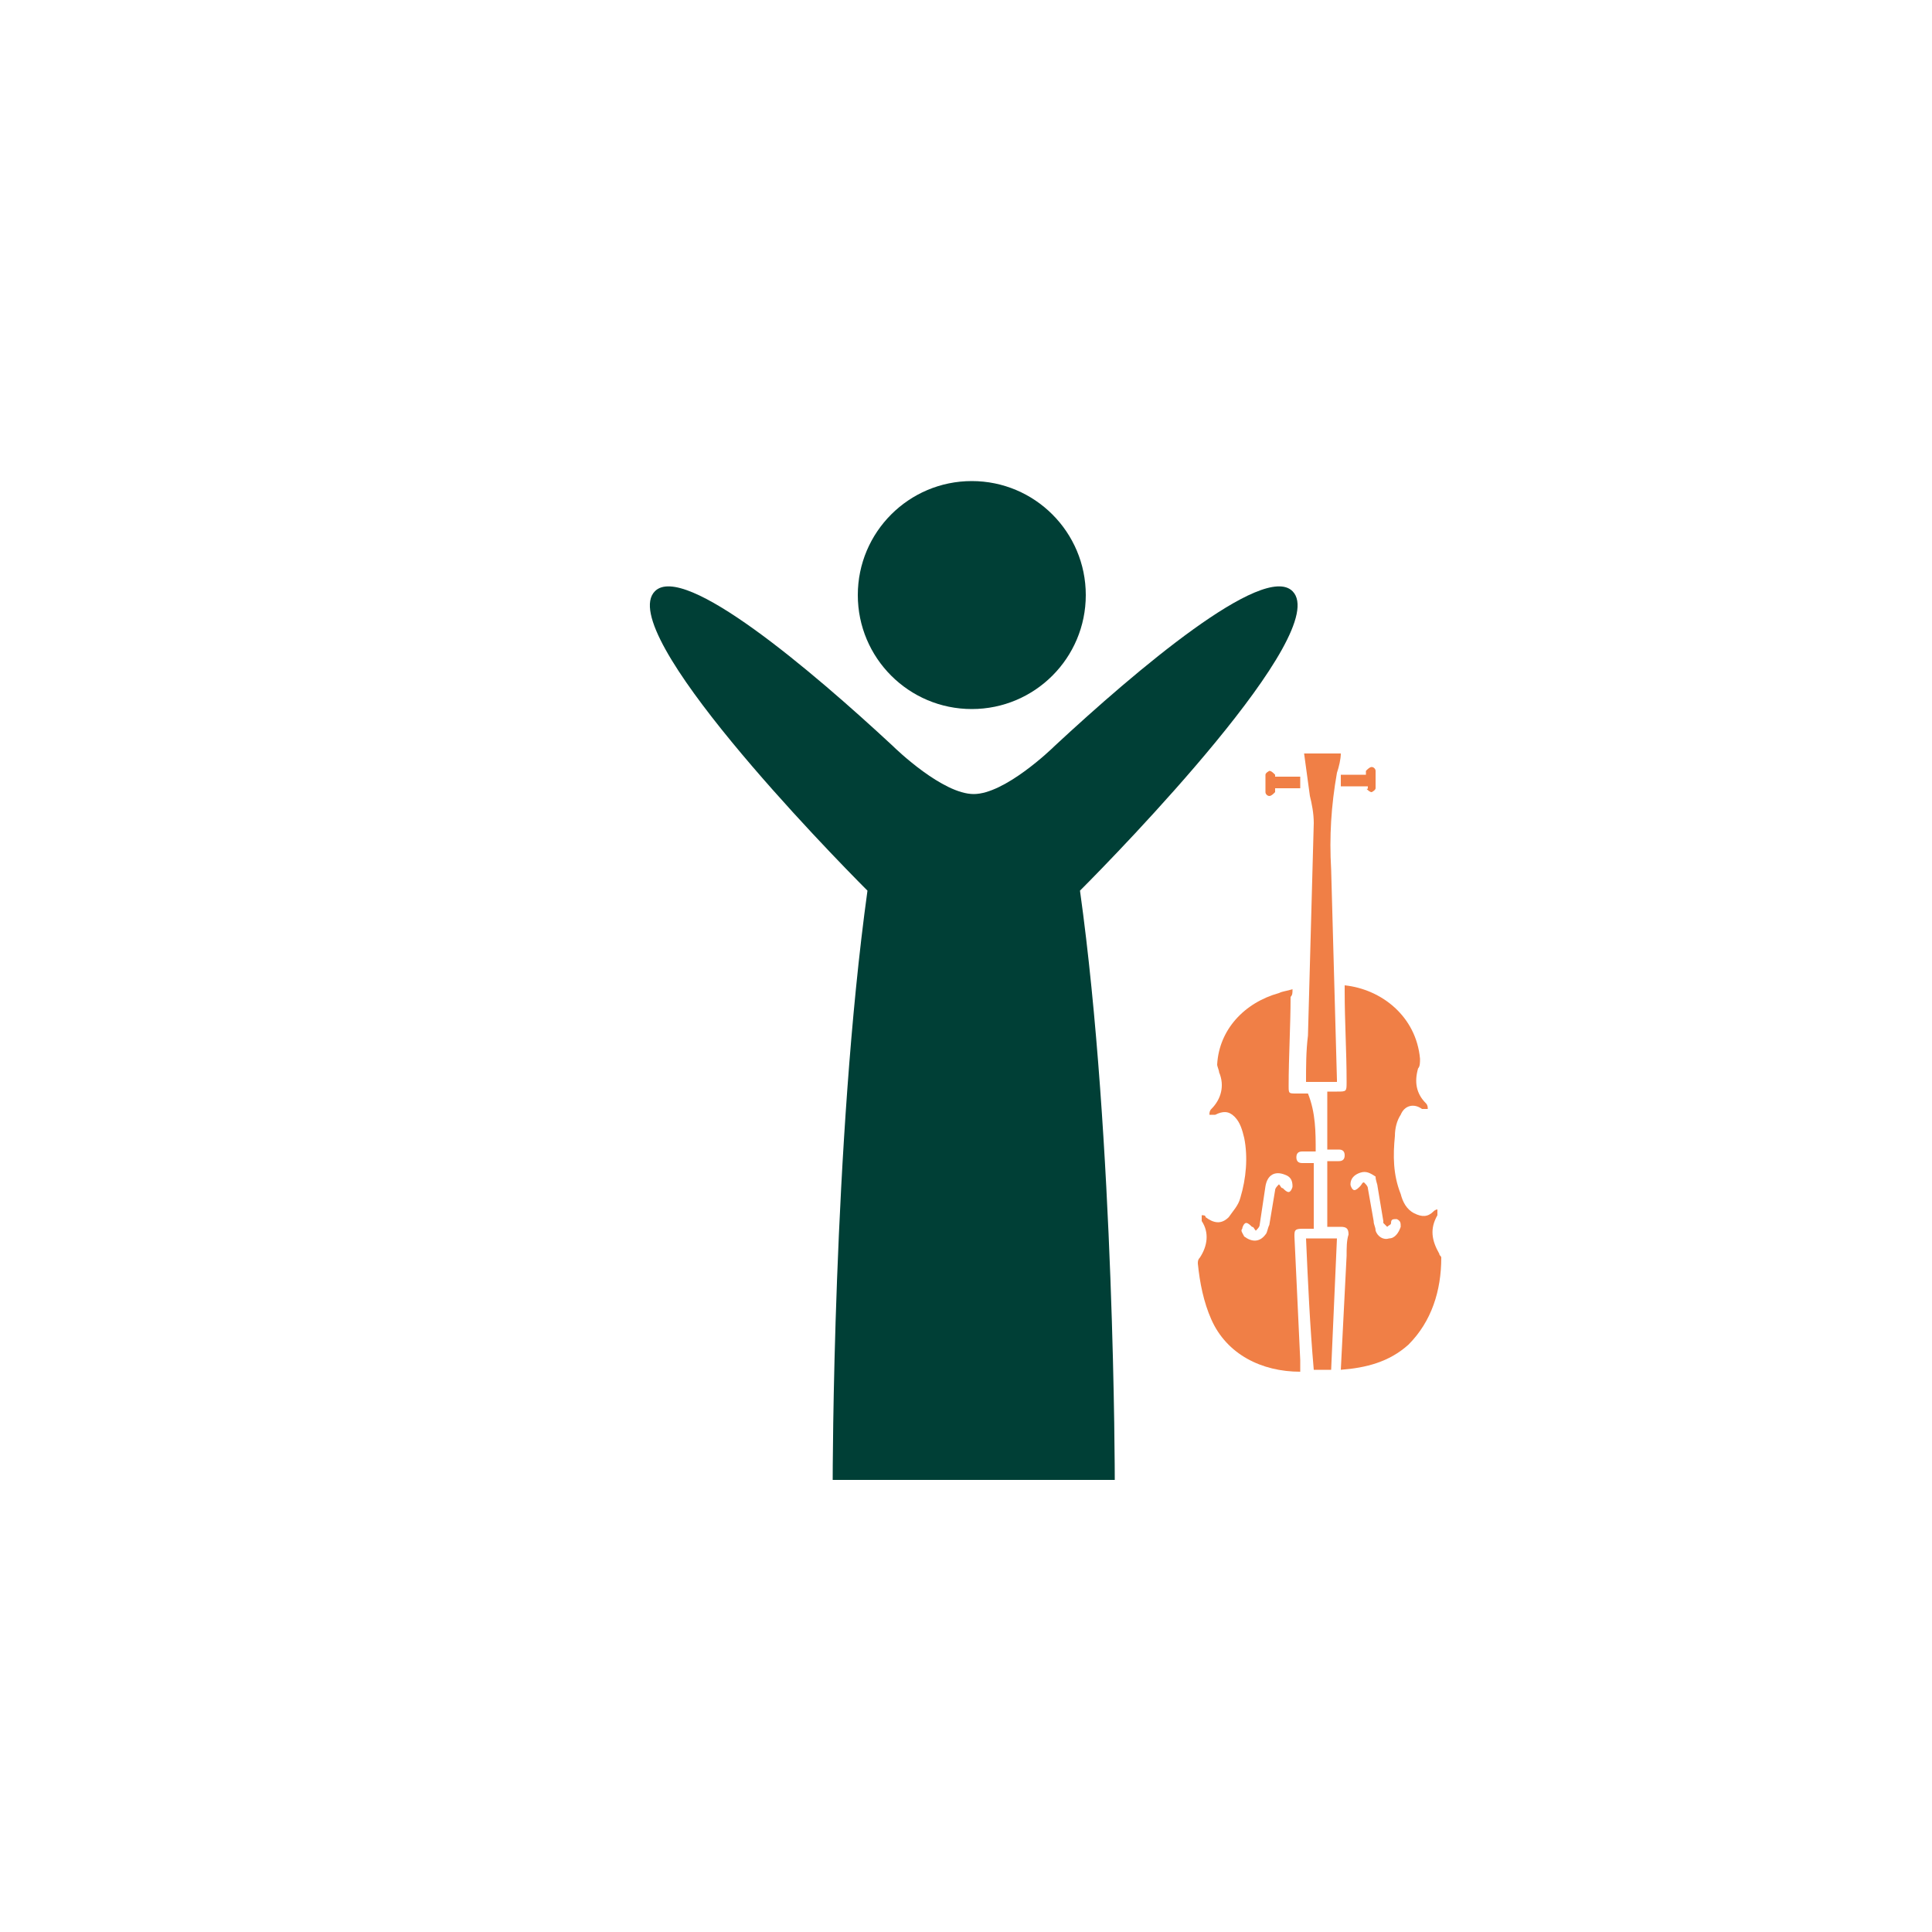 <?xml version="1.0" encoding="utf-8"?>
<!-- Generator: Adobe Illustrator 24.0.3, SVG Export Plug-In . SVG Version: 6.00 Build 0)  -->
<svg version="1.1" id="Layer_1" xmlns="http://www.w3.org/2000/svg" xmlns:xlink="http://www.w3.org/1999/xlink" x="0px" y="0px"
	 viewBox="0 0 100 100" style="enable-background:new 0 0 100 100;" xml:space="preserve">
<style type="text/css">
	.st0{fill:#DEDD0B;}
	.st1{fill:#003F36;}
	.st2{fill:#F07F46;}
</style>
<g>
	<path class="st0" d="M-162.9,150.6c0.3,0,0.5,0,0.7,0c0.5,0,0.7,0.2,0.7,0.7c0,0.1,0,0.2,0,0.2c0,9.9,0,19.7,0,29.6
		c0,0.8-0.1,0.9-0.9,0.9c-0.3,0-0.6,0-0.9,0c-0.4,0-0.6-0.2-0.6-0.6c0-0.1,0-0.2,0-0.4c0-12.1,0-24.2,0-36.2c0-0.2,0-0.3,0-0.5
		c0-0.3,0.2-0.5,0.5-0.5c0.3,0,0.5,0.1,0.6,0.4c0,0.2,0,0.3,0,0.5c0,1.8,0,3.6,0,5.4C-162.9,150.3-162.9,150.4-162.9,150.6z"/>
	<path class="st0" d="M-138.4,162.6c-2.7,0.8-4.1,2.5-3.8,4.9c0.2,1.7,1.7,3.9,4.9,3.8c0,2.6,0.3,5.1-1.4,7.4
		c-1.3,1.8-3.1,2.7-5.4,3c0-0.9,0.1-1.8,0.1-2.6c0.1-1.6,0.1-1.6-1.5-1.6c-1.6,0-3.1,0-4.7,0c-1,0-1.2,0.2-1.1,1.2
		c0.1,1,0.1,2,0.2,3c-1.2-0.1-2.3-0.4-3.3-1c-2.1-1.3-3.3-3.2-3.4-5.7c-0.1-1.2,0-2.3,0-3.6c1.4,0.1,2.6-0.3,3.6-1.2
		c0.8-0.8,1.2-1.7,1.3-2.8c0.1-1.8-0.9-4.1-3.7-4.6c0-1.8-0.2-3.5,0-5.3c0.3-2.4,2.5-4.1,5.1-4.2c0.4,0,0.7,0,1.1,0
		c0,0.9-0.1,1.7-0.1,2.6c-0.2,3-0.4,6-0.7,9.1c0,0.6,0.2,1,0.9,1c1.9,0,3.7,0,5.6,0c0.7,0,0.9-0.3,0.9-1c-0.1-1.4-0.3-2.9-0.4-4.3
		c-0.2-2.3-0.3-4.6-0.4-6.9c0-0.1,0-0.2,0-0.4c2.9-0.4,5.4,1.1,6.1,4c0.1,0.3,0.1,0.7,0.1,1C-138.4,159.7-138.4,161.2-138.4,162.6z
		 M-147.6,170.8c0.9,0,1.9,0,2.8,0c0.6,0,0.9-0.3,0.9-0.7c0-0.5-0.3-0.8-0.9-0.8c-1.9,0-3.7,0-5.6,0c-0.6,0-0.9,0.3-0.9,0.8
		c0,0.4,0.4,0.7,0.9,0.7C-149.5,170.8-148.6,170.8-147.6,170.8z"/>
	<path class="st0" d="M-148.3,140.8c0.4,0,0.9,0,1.4,0c0.4,7.8,0.9,15.6,1.3,23.4c-1.3,0-2.7,0-4,0
		C-149.2,156.5-148.7,148.7-148.3,140.8z"/>
	<path class="st0" d="M-145.8,184.9c-1.2,0-2.4,0-3.7,0c-0.1-1.9-0.2-3.9-0.3-5.9c1.4,0,2.8,0,4.3,0
		C-145.6,180.9-145.7,182.9-145.8,184.9z"/>
	<path class="st0" d="M-146.2,139.3c-1,0-1.9,0-2.8,0c0-1.7,0-3.3,0-5c0.9,0,1.9,0,2.8,0C-146.2,135.9-146.2,137.6-146.2,139.3z"/>
</g>
<g>
	<path class="st0" d="M-48.5,59.4c0,0-0.1,0.1-0.1,0.1c-0.3,0.9-0.9,1.4-1.9,1.4c-0.2,0-0.4,0-0.5,0c0-2.1,0-4.1,0-6.2
		c0.4,0,0.8,0.1,1.2,0.1c0.1-3.5-1.2-6.4-4.1-8.4c-3.2-2.1-6.7-2.3-10-0.3c-3.3,1.9-4.7,4.9-4.6,8.7c0.4,0,0.8-0.1,1.2-0.1
		c0,2.1,0,4.2,0,6.2c-0.8,0.1-1.6,0-2.1-0.7c-0.3-0.3-0.4-0.7-0.4-1.2c0-1.7,0-3.5,0-5.2c0.1-3.1,1.3-5.6,3.6-7.6
		c1.6-1.4,3.5-2.3,5.6-2.5c3.1-0.4,5.9,0.4,8.3,2.4c1.8,1.5,3,3.5,3.5,5.9c0.1,0.4,0.1,0.9,0.2,1.3c0,0,0,0.1,0,0.1
		C-48.5,55.3-48.5,57.4-48.5,59.4z"/>
	<path class="st0" d="M-63.6,57.8c0,1.2,0,2.4,0,3.6c0,0.5-0.2,0.8-0.7,0.7c-0.3,0-0.7,0-1-0.1c-0.5-0.2-0.7-0.6-0.7-1.2
		c0-1.6,0-3.1,0-4.7c0-0.5,0-0.9,0-1.4c0-0.8,0.5-1.3,1.3-1.3c0.2,0,0.3,0,0.5,0c0.4,0,0.7,0.3,0.7,0.7
		C-63.6,55.3-63.6,56.6-63.6,57.8z"/>
	<path class="st0" d="M-54.8,57.8c0-1.2,0-2.4,0-3.6c0-0.5,0.2-0.7,0.7-0.7c0.2,0,0.3,0,0.5,0c0.7,0,1.2,0.5,1.2,1.2
		c0,2.1,0,4.2,0,6.2c0,0.7-0.5,1.2-1.2,1.2c-0.2,0-0.4,0-0.6,0c-0.4,0-0.7-0.3-0.7-0.7C-54.8,60.2-54.8,59-54.8,57.8z"/>
</g>
<g>
	<path class="st1" d="M66.9,30.6c-1.5-1.5-8.1,4.1-12.3,8c-0.2,0.2-2.6,2.5-4.2,2.5s-4-2.3-4.2-2.5c-4.2-3.9-10.8-9.5-12.3-8
		c-2.1,2.1,9,13.5,11,15.5c-1.8,13-1.8,30.5-1.8,30.5h7.3h7.3c0,0,0-17.6-1.8-30.5C57.9,44.1,69,32.7,66.9,30.6z"/>
</g>
<circle class="st1" cx="50.3" cy="30.8" r="5.9"/>
<g>
	<g>
		<g>
			<path class="st2" d="M-93.8,68.3l-1.3-1.7c-0.4-0.5-1.1-0.6-1.5-0.2l-4,3.1c-0.5,0.4-0.6,1.1-0.2,1.5l1.3,1.7
				c0.4,0.5,1.1,0.6,1.5,0.2l4-3.1C-93.5,69.5-93.4,68.8-93.8,68.3z"/>
		</g>
	</g>
	<g>
		<g>
			
				<rect x="-98.1" y="64.9" transform="matrix(0.791 -0.612 0.612 0.791 -60.38 -45.927)" class="st2" width="1.5" height="1.1"/>
		</g>
	</g>
	<g>
		<g>
			
				<rect x="-100.2" y="66.4" transform="matrix(0.791 -0.612 0.612 0.791 -61.758 -46.835)" class="st2" width="1.5" height="1.1"/>
		</g>
	</g>
	<g>
		<g>
			
				<rect x="-102.2" y="68" transform="matrix(0.791 -0.612 0.612 0.791 -63.137 -47.745)" class="st2" width="1.5" height="1.1"/>
		</g>
	</g>
	<g>
		<g>
			
				<rect x="-93.9" y="70.3" transform="matrix(0.791 -0.612 0.612 0.791 -62.849 -42.185)" class="st2" width="1.5" height="1.1"/>
		</g>
	</g>
	<g>
		<g>
			
				<rect x="-95.9" y="71.9" transform="matrix(0.791 -0.612 0.612 0.791 -64.226 -43.094)" class="st2" width="1.5" height="1.1"/>
		</g>
	</g>
	<g>
		<g>
			
				<rect x="-97.9" y="73.5" transform="matrix(0.791 -0.612 0.612 0.791 -65.606 -44.004)" class="st2" width="1.5" height="1.1"/>
		</g>
	</g>
	<g>
		<g>
			<path class="st2" d="M-111.7,90.5c0.4-1.7,1.9-2.8,3.5-3.4c0.6-0.2,1-0.5,1.5-0.8c2.3-1.8,2.5-3.9,1.1-6.5l-1.2,1
				c-0.8,0.6-1.9,0.5-2.6-0.3l-1.3-1.7c-0.6-0.8-0.5-1.9,0.3-2.6l1.3-0.9c-2.2-1.9-4.3-2.3-6.5-0.5c-0.5,0.4-0.8,0.7-1.2,1.3
				c-1,1.4-2.4,2.6-4.2,2.6c-1.8-0.1-4,0.2-5.4,1.3c-4.3,3.3-4.1,7.9-0.3,12.7c3.7,4.9,8,6.2,12.4,2.9
				C-112.9,94.3-112.1,92.2-111.7,90.5z M-118,89.4l-3.6-4.6l1.2-0.9l3.6,4.6L-118,89.4z M-116,84.2c-1-1.3-0.8-3.1,0.5-4.1
				c1.3-1,3.1-0.8,4.1,0.5c1,1.3,0.8,3.1-0.5,4.1C-113.1,85.7-115,85.5-116,84.2z"/>
		</g>
	</g>
	<g>
		<g>
			<path class="st2" d="M-100.5,74.5c0.5-0.4,0.5-1,0.2-1.5l-0.9-1.2c-0.4-0.5-1-0.6-1.5-0.2l-7.1,5.1c-0.5,0.4-0.6,1.1-0.2,1.5
				l1.3,1.7c0.4,0.5,1.1,0.6,1.5,0.2L-100.5,74.5z"/>
		</g>
	</g>
</g>
<g>
	<g>
		<g>
			<path class="st2" d="M-73.8,98.6c-1.2-0.9-2.4-2-3.3-3.3l-0.8-1.2c-0.2-0.2-0.5-0.4-0.7-0.3c-0.3,0.1-0.5,0.3-0.5,0.6V105
				c-0.4-0.2-0.8-0.4-1.3-0.4c-1.5,0-2.7,1.2-2.7,2.7s1.2,2.7,2.7,2.7s2.7-1.2,2.7-2.7V96.7c0.9,1.2,2.1,2.2,3.2,3
				c0.5,0.4,0.8,1,0.8,1.6c0,1.1-0.9,2-2,2c-0.4,0-0.7,0.3-0.7,0.7c0,0.4,0.3,0.7,0.7,0.7c1.8,0,3.3-1.5,3.3-3.3
				C-72.5,100.2-73,99.2-73.8,98.6z"/>
		</g>
	</g>
	<g>
		<g>
			<path class="st2" d="M-61.2,99.3l-9.4,2.7c-0.3,0.1-0.5,0.3-0.5,0.6v9c-0.4-0.2-0.8-0.4-1.3-0.4c-1.5,0-2.7,1.2-2.7,2.7
				s1.2,2.7,2.7,2.7s2.7-1.2,2.7-2.7c0-0.2,0-8.2,0-8.2l8.1-2.3v5.5c-0.4-0.2-0.8-0.4-1.3-0.4c-1.5,0-2.7,1.2-2.7,2.7
				c0,1.5,1.2,2.7,2.7,2.7c1.5,0,2.7-1.2,2.7-2.7c0-0.2,0-11.3,0-11.3C-60.4,99.5-60.8,99.2-61.2,99.3z"/>
		</g>
	</g>
</g>
<g>
	<path class="st2" d="M68.1,59.6c-0.2,0-0.5,0-0.7,0c-0.2,0-0.3,0.1-0.3,0.3c0,0.2,0.1,0.3,0.3,0.3c0.2,0,0.4,0,0.6,0
		c0,1.1,0,2.3,0,3.4c-0.2,0-0.4,0-0.6,0c-0.4,0-0.4,0.1-0.4,0.4c0.1,2.1,0.2,4.3,0.3,6.4c0,0.2,0,0.4,0,0.6c-2,0-3.8-0.9-4.6-2.7
		c-0.4-0.9-0.6-1.9-0.7-2.9c0-0.1,0-0.2,0.1-0.3c0.4-0.6,0.5-1.3,0.1-1.9c0-0.1,0-0.2,0-0.3c0.1,0,0.2,0,0.2,0.1
		c0.4,0.3,0.8,0.4,1.2,0c0.2-0.3,0.5-0.6,0.6-1c0.3-1,0.4-2.1,0.2-3.1c-0.1-0.4-0.2-0.8-0.5-1.1c-0.3-0.3-0.6-0.3-1-0.1
		c-0.1,0-0.2,0-0.3,0c0-0.1,0-0.2,0.1-0.3c0.5-0.5,0.7-1.2,0.4-1.9c0-0.1-0.1-0.3-0.1-0.4c0.1-1.8,1.4-3.2,3.2-3.7
		c0.2-0.1,0.4-0.1,0.7-0.2c0,0.2,0,0.3-0.1,0.4c0,1.5-0.1,3.1-0.1,4.6c0,0.4,0,0.4,0.4,0.4c0.2,0,0.4,0,0.6,0c0,0,0,0,0,0
		C68.1,57.6,68.1,58.6,68.1,59.6z M64.4,64c0.4,0.3,0.8,0.3,1.1-0.1c0.1-0.1,0.1-0.3,0.2-0.5c0.1-0.6,0.2-1.2,0.3-1.8
		c0-0.1,0.1-0.2,0.2-0.3c0.1,0.1,0.1,0.2,0.2,0.2c0.1,0.1,0.2,0.2,0.3,0.2c0.1,0,0.2-0.2,0.2-0.3c0-0.3-0.1-0.5-0.4-0.6
		c-0.5-0.2-0.9,0-1,0.6c-0.1,0.7-0.2,1.3-0.3,2c0,0.1-0.1,0.2-0.2,0.3c-0.1-0.1-0.1-0.2-0.2-0.2c-0.1-0.1-0.2-0.2-0.3-0.2
		c-0.1,0-0.2,0.2-0.2,0.3C64.2,63.7,64.3,63.8,64.4,64z"/>
	<path class="st2" d="M68.7,63.5c0-1.1,0-2.3,0-3.4c0.2,0,0.4,0,0.6,0c0.2,0,0.3-0.1,0.3-0.3c0-0.2-0.1-0.3-0.3-0.3
		c-0.2,0-0.4,0-0.6,0c0-1,0-2,0-3c0.2,0,0.4,0,0.5,0c0.5,0,0.5,0,0.5-0.5c0-1.6-0.1-3.1-0.1-4.7c0-0.1,0-0.2,0-0.3
		c1.9,0.2,3.7,1.6,3.9,3.8c0,0.2,0,0.4-0.1,0.5c-0.2,0.7-0.1,1.3,0.4,1.8c0.1,0.1,0.1,0.2,0.1,0.3c-0.1,0-0.2,0-0.3,0
		c-0.4-0.3-0.9-0.2-1.1,0.3c-0.2,0.3-0.3,0.7-0.3,1.1c-0.1,1-0.1,2,0.3,3c0.1,0.4,0.3,0.8,0.7,1c0.4,0.2,0.7,0.2,1-0.1
		c0.1-0.1,0.2-0.1,0.2-0.1c0,0.1,0,0.2,0,0.3c-0.4,0.7-0.3,1.3,0.1,2c0,0.1,0.1,0.1,0.1,0.2c0,1.7-0.5,3.3-1.7,4.5
		c-1,0.9-2.2,1.2-3.5,1.3c0.1-2,0.2-3.9,0.3-5.9c0-0.4,0-0.8,0.1-1.1c0-0.3-0.1-0.4-0.4-0.4C69.1,63.5,68.9,63.5,68.7,63.5z
		 M71.2,60.9c-0.3-0.2-0.5-0.3-0.8-0.2c-0.3,0.1-0.5,0.3-0.5,0.6c0,0.1,0.1,0.3,0.2,0.3c0.1,0,0.2-0.1,0.3-0.2
		c0.1-0.1,0.1-0.2,0.2-0.2c0.1,0.1,0.2,0.2,0.2,0.3c0.1,0.6,0.2,1.1,0.3,1.7c0,0.2,0.1,0.3,0.1,0.5c0.1,0.3,0.4,0.5,0.7,0.4
		c0.3,0,0.5-0.3,0.6-0.6c0-0.2,0-0.3-0.2-0.4c-0.2,0-0.3,0-0.3,0.2c0,0.1-0.1,0.1-0.2,0.2c-0.1-0.1-0.1-0.1-0.2-0.2c0,0,0-0.1,0-0.1
		c-0.1-0.6-0.2-1.2-0.3-1.8C71.3,61.3,71.2,61.1,71.2,60.9z"/>
	<path class="st2" d="M69.2,56c-0.5,0-1.1,0-1.6,0c0-0.8,0-1.6,0.1-2.4c0.1-3.7,0.2-7.3,0.3-11c0-0.5-0.1-1-0.2-1.4
		c-0.1-0.7-0.2-1.5-0.3-2.2c0.6,0,1.3,0,1.9,0c0,0.3-0.1,0.7-0.2,1c-0.3,1.7-0.4,3.3-0.3,5c0.1,3.6,0.2,7.3,0.3,10.9
		C69.2,55.9,69.2,56,69.2,56z"/>
	<path class="st2" d="M67.6,64.1c0.5,0,1,0,1.6,0c-0.1,2.3-0.2,4.6-0.3,6.8c-0.3,0-0.6,0-0.9,0C67.8,68.6,67.7,66.4,67.6,64.1z"/>
	<path class="st2" d="M70.8,40.7c-0.5,0-0.9,0-1.4,0c0-0.2,0-0.4,0-0.6c0.4,0,0.9,0,1.3,0c0-0.1,0-0.2,0-0.2
		c0.1-0.1,0.2-0.2,0.3-0.2c0.1,0,0.2,0.1,0.2,0.2c0,0.3,0,0.6,0,0.9c0,0.1-0.2,0.2-0.2,0.2c-0.1,0-0.2-0.1-0.3-0.2
		C70.8,40.9,70.8,40.8,70.8,40.7z"/>
	<path class="st2" d="M66,40.2c0.5,0,0.9,0,1.3,0c0,0.2,0,0.4,0,0.6c-0.4,0-0.9,0-1.3,0c0,0.1,0,0.2,0,0.2c-0.1,0.1-0.2,0.2-0.3,0.2
		c-0.1,0-0.2-0.1-0.2-0.2c0-0.3,0-0.6,0-0.9c0-0.1,0.2-0.2,0.2-0.2c0.1,0,0.2,0.1,0.3,0.2C66,40,66,40.1,66,40.2z"/>
</g>
<g>
	<path class="st2" d="M-67.8,111.8c0-0.1,0.1-0.2,0.1-0.2c0.1-0.3,0.3-0.6,0.5-0.9c2.6-2.7,5.2-5.5,7.7-8.2c0,0,0,0,0.1-0.1
		c0.2,0.7,0.6,1.4,1.1,2c-0.7,0.7-1.3,1.3-2,2c-0.2,0.2-0.2,0.3-0.2,0.6c0.1,0.4,0.6,0.6,0.9,0.3c0.4-0.3,0.7-0.7,1.1-1
		c0.3-0.3,0.7-0.7,1-1c0.6,0.5,1.3,0.8,2,1.1c-0.1,0.1-0.2,0.2-0.3,0.3c-2.6,2.5-5.2,4.9-7.9,7.4c-0.4,0.4-0.8,0.6-1.3,0.7
		c0,0,0,0,0,0c-0.2,0-0.4,0-0.7,0c-0.1,0-0.2-0.1-0.3-0.1c-0.8-0.4-1.5-1-1.7-1.9c0,0,0-0.1-0.1-0.1
		C-67.8,112.3-67.8,112-67.8,111.8z"/>
	<path class="st2" d="M-57.6,97.9c2.2,2.2,4.3,4.3,6.5,6.5c-1.6,1.3-4.2,1.4-6-0.3C-58.9,102.4-59,99.7-57.6,97.9z"/>
	<path class="st2" d="M-50.3,103.6c-2.2-2.2-4.3-4.3-6.5-6.5c1.5-1.3,4.2-1.5,6.1,0.3C-48.9,99.2-49,102-50.3,103.6z"/>
</g>
<g>
	<path class="st0" d="M-77.9,136.5c0,6.6,0,13.2,0,19.8c-0.1,0.3-0.1,0.5-0.2,0.8c-0.6,2-1.8,3.5-3.8,4.3c-1.2,0.5-2.5,0.5-3.8,0.4
		c-0.9-0.1-1.8-0.3-2.6-0.7c-1.2-0.6-2.1-1.6-2.8-2.8c-0.8-1.3-1.3-2.7-1.9-4.1c-0.6-1.5-1.4-3-2.4-4.3c-0.6-0.8-1.4-1.3-2.3-1.6
		c-1.1-0.3-2.1-0.4-3.2-0.5c-1.5-0.1-2.7-0.8-3.5-2.1c-0.8-1.3-1-2.7-1.2-4.1c-0.1-1.5,0-3,0.2-4.5c0.1-1,0.9-1.8,2-1.8
		c7.9,0,15.9,0,23.8,0C-78.8,135.4-78.2,135.7-77.9,136.5C-77.9,136.5-77.9,136.5-77.9,136.5z M-79.1,136.8c-8.2,0-16.4,0-24.6,0
		c0,1.8,0,3.6,0,5.4c0.7,0,1.4,0,2.2,0c0-1.3,0-2.6,0-3.9c0.5,0,1,0,1.5,0c0,1.3,0,2.6,0,3.9c0.4,0,0.8,0,1.3,0c0-1.3,0-2.6,0-3.9
		c0.5,0,1,0,1.5,0c0,1.3,0,2.6,0,3.9c0.4,0,0.8,0,1.2,0c0-1.3,0-2.6,0-3.9c0.5,0,1,0,1.5,0c0,1.3,0,2.6,0,3.9c0.4,0,0.8,0,1.3,0
		c0-1.3,0-2.6,0-3.9c0.5,0,1,0,1.5,0c0,1.3,0,2.6,0,3.9c0.4,0,0.8,0,1.2,0c0-1.3,0-2.6,0-3.9c0.5,0,1,0,1.5,0c0,1.3,0,2.6,0,3.9
		c0.4,0,0.8,0,1.3,0c0-1.3,0-2.6,0-3.9c0.5,0,1,0,1.5,0c0,1.3,0,2.6,0,3.9c0.4,0,0.8,0,1.2,0c0-1.3,0-2.6,0-3.9c0.5,0,1,0,1.5,0
		c0,1.3,0,2.6,0,3.9c0.4,0,0.8,0,1.3,0c0-1.3,0-2.6,0-3.9c0.5,0,1,0,1.5,0c0,1.3,0,2.6,0,3.9c0.5,0,0.9,0,1.4,0
		C-79.1,140.4-79.1,138.6-79.1,136.8z"/>
</g>
</svg>

